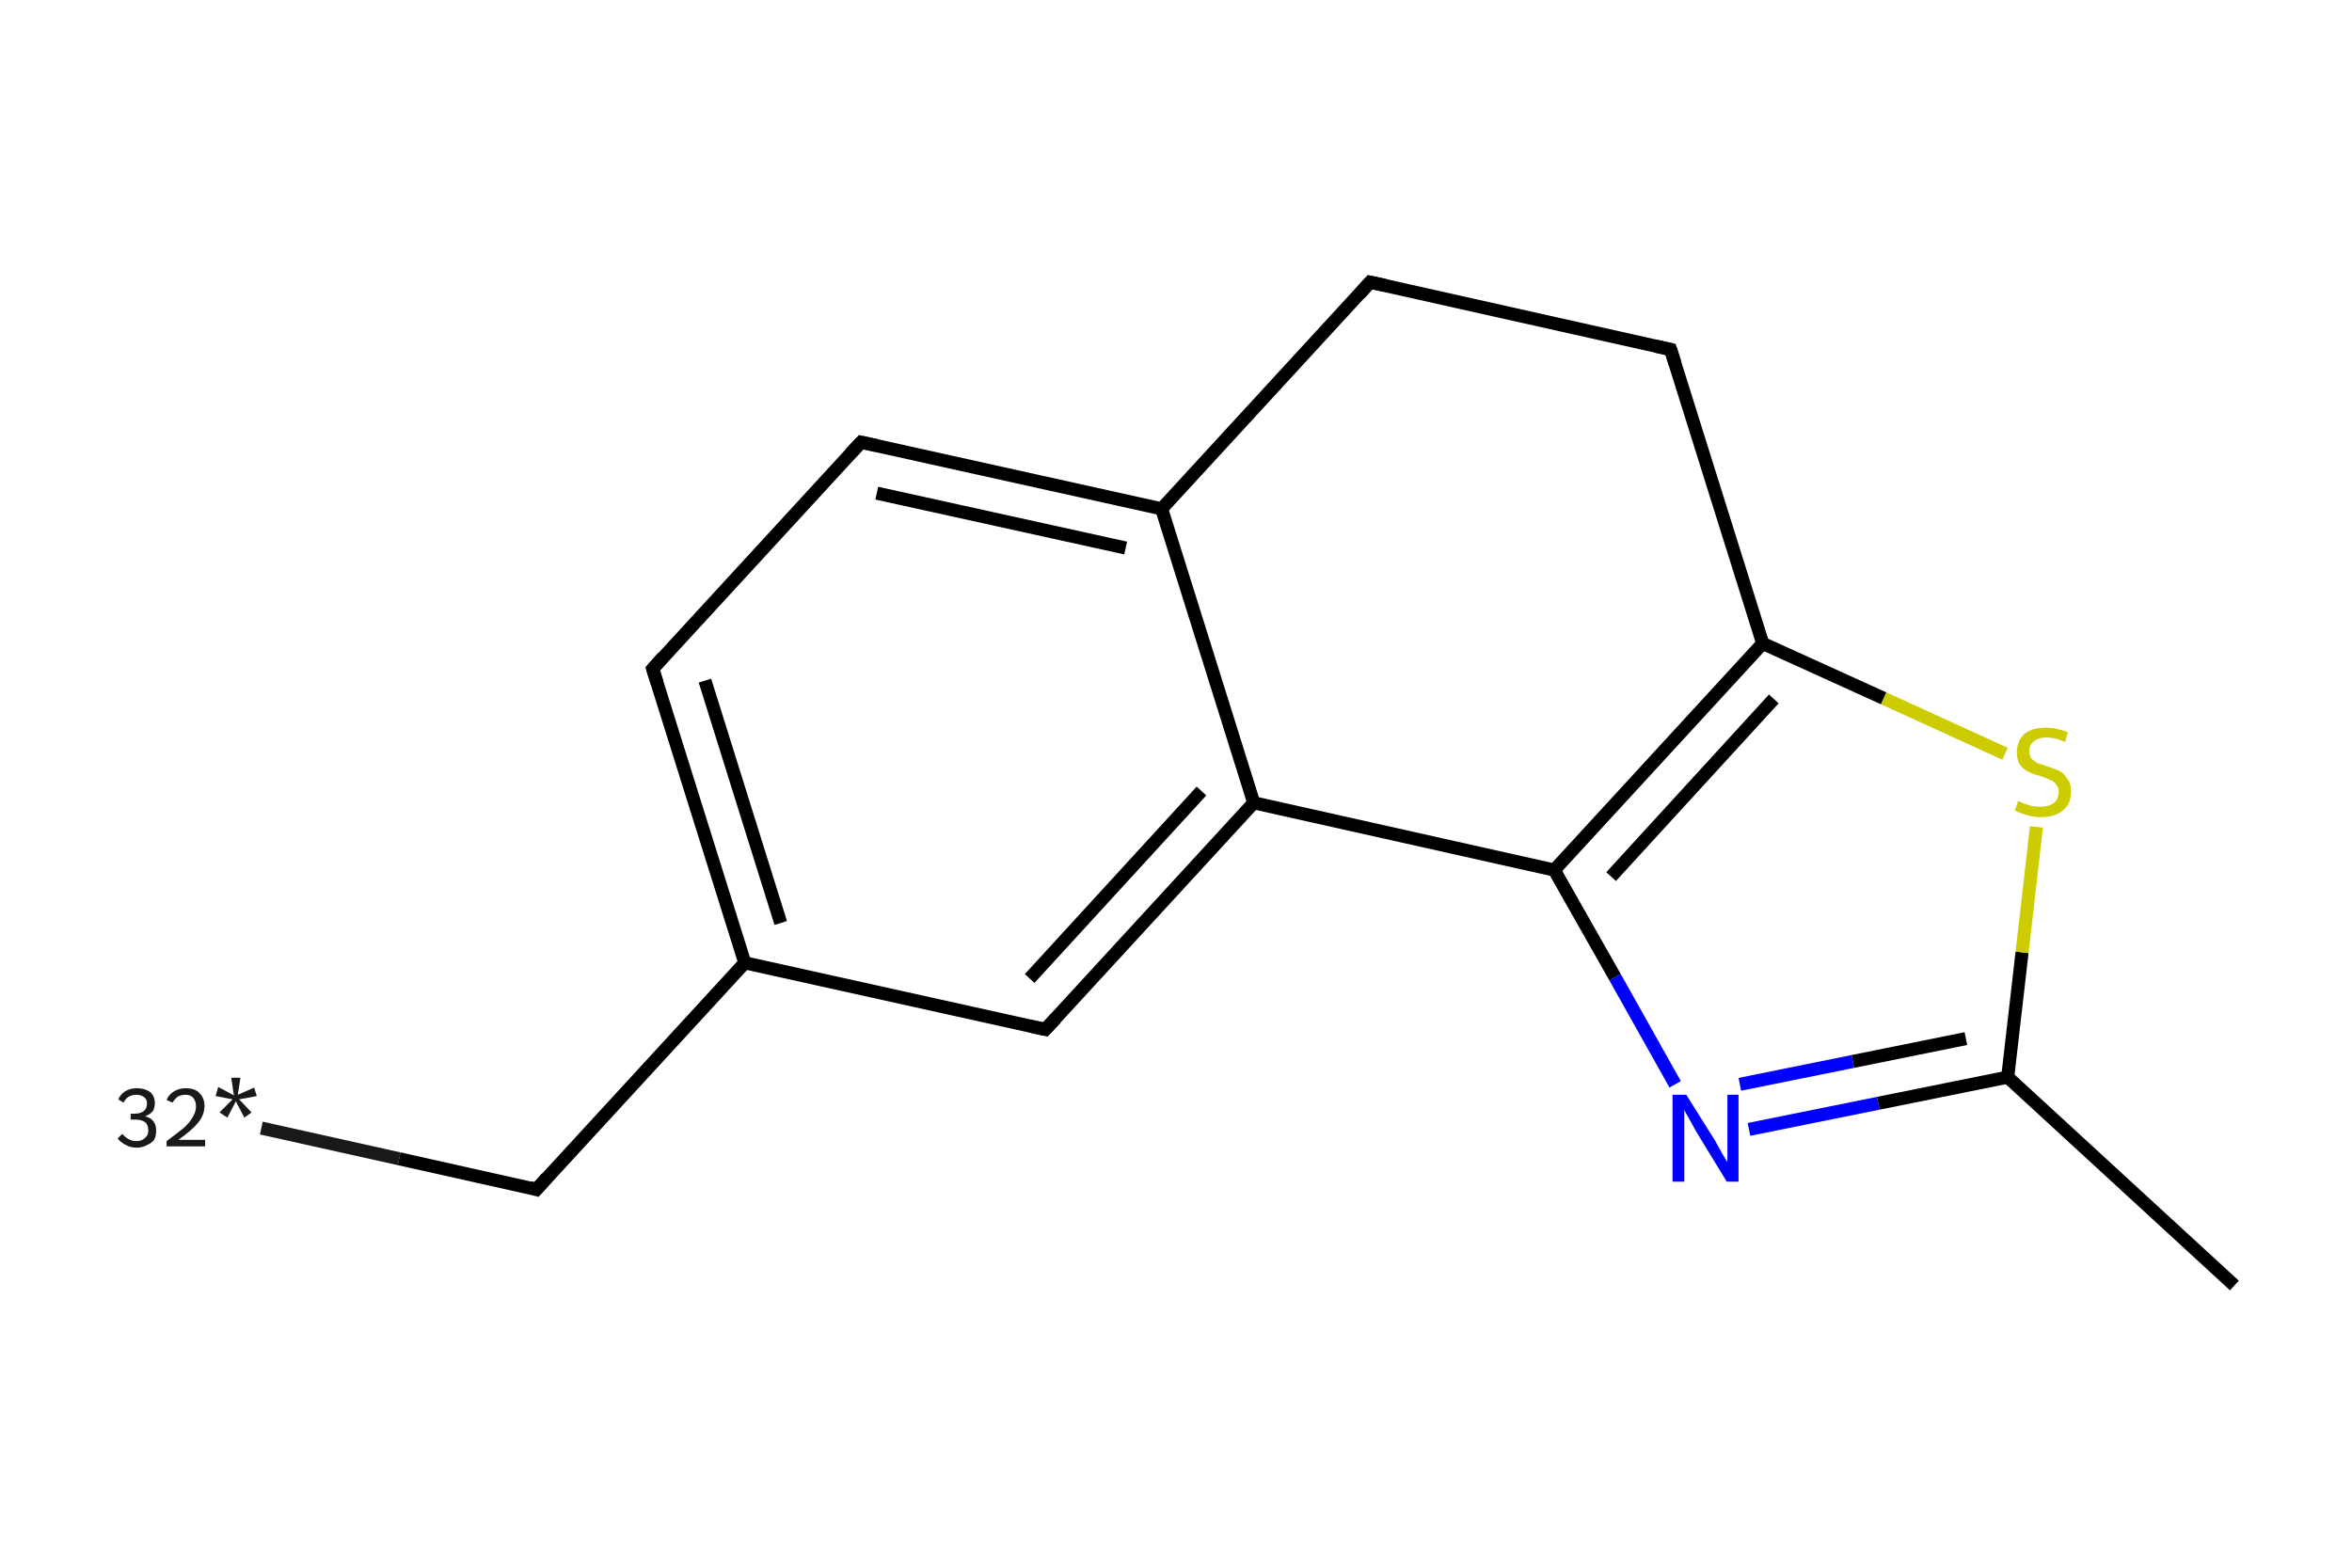 <?xml version='1.0' encoding='iso-8859-1'?>
<svg version='1.1' baseProfile='full'
              xmlns='http://www.w3.org/2000/svg'
                      xmlns:rdkit='http://www.rdkit.org/xml'
                      xmlns:xlink='http://www.w3.org/1999/xlink'
                  xml:space='preserve'
width='360px' height='240px' viewBox='0 0 360 240'>
<!-- END OF HEADER -->
<rect style='opacity:1.0;fill:#FFFFFF;stroke:none' width='360.0' height='240.0' x='0.0' y='0.0'> </rect>
<path class='bond-0 atom-0 atom-1' d='M 40.0,172.7 L 61.1,177.4' style='fill:none;fill-rule:evenodd;stroke:#191919;stroke-width:2.0px;stroke-linecap:butt;stroke-linejoin:miter;stroke-opacity:1' />
<path class='bond-0 atom-0 atom-1' d='M 61.1,177.4 L 82.1,182.1' style='fill:none;fill-rule:evenodd;stroke:#000000;stroke-width:2.0px;stroke-linecap:butt;stroke-linejoin:miter;stroke-opacity:1' />
<path class='bond-1 atom-1 atom-2' d='M 82.1,182.1 L 114.0,147.4' style='fill:none;fill-rule:evenodd;stroke:#000000;stroke-width:2.0px;stroke-linecap:butt;stroke-linejoin:miter;stroke-opacity:1' />
<path class='bond-2 atom-2 atom-3' d='M 114.0,147.4 L 99.9,102.4' style='fill:none;fill-rule:evenodd;stroke:#000000;stroke-width:2.0px;stroke-linecap:butt;stroke-linejoin:miter;stroke-opacity:1' />
<path class='bond-2 atom-2 atom-3' d='M 119.5,141.3 L 107.9,104.2' style='fill:none;fill-rule:evenodd;stroke:#000000;stroke-width:2.0px;stroke-linecap:butt;stroke-linejoin:miter;stroke-opacity:1' />
<path class='bond-3 atom-3 atom-4' d='M 99.9,102.4 L 131.8,67.7' style='fill:none;fill-rule:evenodd;stroke:#000000;stroke-width:2.0px;stroke-linecap:butt;stroke-linejoin:miter;stroke-opacity:1' />
<path class='bond-4 atom-4 atom-5' d='M 131.8,67.7 L 177.8,77.9' style='fill:none;fill-rule:evenodd;stroke:#000000;stroke-width:2.0px;stroke-linecap:butt;stroke-linejoin:miter;stroke-opacity:1' />
<path class='bond-4 atom-4 atom-5' d='M 134.2,75.5 L 172.3,83.9' style='fill:none;fill-rule:evenodd;stroke:#000000;stroke-width:2.0px;stroke-linecap:butt;stroke-linejoin:miter;stroke-opacity:1' />
<path class='bond-5 atom-5 atom-6' d='M 177.8,77.9 L 191.9,122.9' style='fill:none;fill-rule:evenodd;stroke:#000000;stroke-width:2.0px;stroke-linecap:butt;stroke-linejoin:miter;stroke-opacity:1' />
<path class='bond-6 atom-6 atom-7' d='M 191.9,122.9 L 160.0,157.6' style='fill:none;fill-rule:evenodd;stroke:#000000;stroke-width:2.0px;stroke-linecap:butt;stroke-linejoin:miter;stroke-opacity:1' />
<path class='bond-6 atom-6 atom-7' d='M 183.9,121.1 L 157.6,149.8' style='fill:none;fill-rule:evenodd;stroke:#000000;stroke-width:2.0px;stroke-linecap:butt;stroke-linejoin:miter;stroke-opacity:1' />
<path class='bond-7 atom-6 atom-8' d='M 191.9,122.9 L 237.9,133.2' style='fill:none;fill-rule:evenodd;stroke:#000000;stroke-width:2.0px;stroke-linecap:butt;stroke-linejoin:miter;stroke-opacity:1' />
<path class='bond-8 atom-8 atom-9' d='M 237.9,133.2 L 247.2,149.6' style='fill:none;fill-rule:evenodd;stroke:#000000;stroke-width:2.0px;stroke-linecap:butt;stroke-linejoin:miter;stroke-opacity:1' />
<path class='bond-8 atom-8 atom-9' d='M 247.2,149.6 L 256.4,166.0' style='fill:none;fill-rule:evenodd;stroke:#0000FF;stroke-width:2.0px;stroke-linecap:butt;stroke-linejoin:miter;stroke-opacity:1' />
<path class='bond-9 atom-9 atom-10' d='M 267.7,172.9 L 287.5,168.9' style='fill:none;fill-rule:evenodd;stroke:#0000FF;stroke-width:2.0px;stroke-linecap:butt;stroke-linejoin:miter;stroke-opacity:1' />
<path class='bond-9 atom-9 atom-10' d='M 287.5,168.9 L 307.3,164.9' style='fill:none;fill-rule:evenodd;stroke:#000000;stroke-width:2.0px;stroke-linecap:butt;stroke-linejoin:miter;stroke-opacity:1' />
<path class='bond-9 atom-9 atom-10' d='M 266.3,166.0 L 283.6,162.5' style='fill:none;fill-rule:evenodd;stroke:#0000FF;stroke-width:2.0px;stroke-linecap:butt;stroke-linejoin:miter;stroke-opacity:1' />
<path class='bond-9 atom-9 atom-10' d='M 283.6,162.5 L 300.9,159.0' style='fill:none;fill-rule:evenodd;stroke:#000000;stroke-width:2.0px;stroke-linecap:butt;stroke-linejoin:miter;stroke-opacity:1' />
<path class='bond-10 atom-10 atom-11' d='M 307.3,164.9 L 342.0,196.8' style='fill:none;fill-rule:evenodd;stroke:#000000;stroke-width:2.0px;stroke-linecap:butt;stroke-linejoin:miter;stroke-opacity:1' />
<path class='bond-11 atom-10 atom-12' d='M 307.3,164.9 L 309.5,145.8' style='fill:none;fill-rule:evenodd;stroke:#000000;stroke-width:2.0px;stroke-linecap:butt;stroke-linejoin:miter;stroke-opacity:1' />
<path class='bond-11 atom-10 atom-12' d='M 309.5,145.8 L 311.7,126.6' style='fill:none;fill-rule:evenodd;stroke:#CCCC00;stroke-width:2.0px;stroke-linecap:butt;stroke-linejoin:miter;stroke-opacity:1' />
<path class='bond-12 atom-12 atom-13' d='M 306.9,115.4 L 288.3,106.9' style='fill:none;fill-rule:evenodd;stroke:#CCCC00;stroke-width:2.0px;stroke-linecap:butt;stroke-linejoin:miter;stroke-opacity:1' />
<path class='bond-12 atom-12 atom-13' d='M 288.3,106.9 L 269.8,98.5' style='fill:none;fill-rule:evenodd;stroke:#000000;stroke-width:2.0px;stroke-linecap:butt;stroke-linejoin:miter;stroke-opacity:1' />
<path class='bond-13 atom-13 atom-14' d='M 269.8,98.5 L 255.7,53.5' style='fill:none;fill-rule:evenodd;stroke:#000000;stroke-width:2.0px;stroke-linecap:butt;stroke-linejoin:miter;stroke-opacity:1' />
<path class='bond-14 atom-14 atom-15' d='M 255.7,53.5 L 209.7,43.2' style='fill:none;fill-rule:evenodd;stroke:#000000;stroke-width:2.0px;stroke-linecap:butt;stroke-linejoin:miter;stroke-opacity:1' />
<path class='bond-15 atom-7 atom-2' d='M 160.0,157.6 L 114.0,147.4' style='fill:none;fill-rule:evenodd;stroke:#000000;stroke-width:2.0px;stroke-linecap:butt;stroke-linejoin:miter;stroke-opacity:1' />
<path class='bond-16 atom-13 atom-8' d='M 269.8,98.5 L 237.9,133.2' style='fill:none;fill-rule:evenodd;stroke:#000000;stroke-width:2.0px;stroke-linecap:butt;stroke-linejoin:miter;stroke-opacity:1' />
<path class='bond-16 atom-13 atom-8' d='M 271.5,107.0 L 246.6,134.2' style='fill:none;fill-rule:evenodd;stroke:#000000;stroke-width:2.0px;stroke-linecap:butt;stroke-linejoin:miter;stroke-opacity:1' />
<path class='bond-17 atom-15 atom-5' d='M 209.7,43.2 L 177.8,77.9' style='fill:none;fill-rule:evenodd;stroke:#000000;stroke-width:2.0px;stroke-linecap:butt;stroke-linejoin:miter;stroke-opacity:1' />
<path d='M 81.1,181.8 L 82.1,182.1 L 83.7,180.3' style='fill:none;stroke:#000000;stroke-width:2.0px;stroke-linecap:butt;stroke-linejoin:miter;stroke-opacity:1;' />
<path d='M 100.6,104.6 L 99.9,102.4 L 101.5,100.6' style='fill:none;stroke:#000000;stroke-width:2.0px;stroke-linecap:butt;stroke-linejoin:miter;stroke-opacity:1;' />
<path d='M 130.2,69.4 L 131.8,67.7 L 134.1,68.2' style='fill:none;stroke:#000000;stroke-width:2.0px;stroke-linecap:butt;stroke-linejoin:miter;stroke-opacity:1;' />
<path d='M 161.6,155.9 L 160.0,157.6 L 157.7,157.1' style='fill:none;stroke:#000000;stroke-width:2.0px;stroke-linecap:butt;stroke-linejoin:miter;stroke-opacity:1;' />
<path d='M 256.4,55.7 L 255.7,53.5 L 253.4,53.0' style='fill:none;stroke:#000000;stroke-width:2.0px;stroke-linecap:butt;stroke-linejoin:miter;stroke-opacity:1;' />
<path d='M 212.0,43.7 L 209.7,43.2 L 208.1,45.0' style='fill:none;stroke:#000000;stroke-width:2.0px;stroke-linecap:butt;stroke-linejoin:miter;stroke-opacity:1;' />
<path class='atom-0' d='M 22.2 170.9
Q 23.1 171.1, 23.5 171.7
Q 23.9 172.2, 23.9 173.1
Q 23.9 173.9, 23.6 174.5
Q 23.2 175.0, 22.5 175.3
Q 21.8 175.7, 20.9 175.7
Q 20.0 175.7, 19.3 175.3
Q 18.6 175.0, 18.0 174.3
L 18.7 173.6
Q 19.3 174.2, 19.7 174.4
Q 20.2 174.7, 20.9 174.7
Q 21.7 174.7, 22.2 174.2
Q 22.7 173.8, 22.7 173.1
Q 22.7 172.2, 22.2 171.8
Q 21.7 171.4, 20.6 171.4
L 20.0 171.4
L 20.0 170.5
L 20.5 170.5
Q 21.5 170.5, 22.0 170.1
Q 22.5 169.7, 22.5 168.9
Q 22.5 168.3, 22.1 168.0
Q 21.6 167.6, 20.9 167.6
Q 20.2 167.6, 19.7 167.9
Q 19.3 168.1, 18.9 168.8
L 18.1 168.3
Q 18.4 167.6, 19.1 167.1
Q 19.9 166.6, 20.9 166.6
Q 22.2 166.6, 23.0 167.2
Q 23.7 167.8, 23.7 168.9
Q 23.7 169.6, 23.4 170.1
Q 23.0 170.6, 22.2 170.9
' fill='#191919'/>
<path class='atom-0' d='M 25.5 168.4
Q 25.8 167.6, 26.6 167.1
Q 27.4 166.6, 28.4 166.6
Q 29.8 166.6, 30.5 167.3
Q 31.3 168.1, 31.3 169.3
Q 31.3 170.7, 30.3 171.9
Q 29.3 173.1, 27.3 174.5
L 31.4 174.5
L 31.4 175.5
L 25.5 175.5
L 25.5 174.7
Q 27.1 173.5, 28.1 172.7
Q 29.1 171.8, 29.5 171.0
Q 30.0 170.2, 30.0 169.4
Q 30.0 168.6, 29.6 168.1
Q 29.2 167.6, 28.4 167.6
Q 27.7 167.6, 27.2 167.9
Q 26.8 168.2, 26.4 168.8
L 25.5 168.4
' fill='#191919'/>
<path class='atom-0' d='M 33.6 170.3
L 35.6 168.3
L 33.0 167.8
L 33.4 166.4
L 35.8 167.7
L 35.4 165.0
L 36.8 165.0
L 36.4 167.6
L 38.9 166.5
L 39.3 167.8
L 36.6 168.3
L 38.5 170.3
L 37.4 171.1
L 36.1 168.6
L 34.8 171.1
L 33.6 170.3
' fill='#191919'/>
<path class='atom-9' d='M 258.1 167.6
L 262.5 174.6
Q 262.9 175.3, 263.6 176.6
Q 264.3 177.8, 264.4 177.9
L 264.4 167.6
L 266.1 167.6
L 266.1 180.9
L 264.3 180.9
L 259.6 173.2
Q 259.1 172.3, 258.5 171.2
Q 257.9 170.2, 257.8 169.9
L 257.8 180.9
L 256.0 180.9
L 256.0 167.6
L 258.1 167.6
' fill='#0000FF'/>
<path class='atom-12' d='M 308.9 122.6
Q 309.1 122.7, 309.7 123.0
Q 310.3 123.2, 311.0 123.4
Q 311.7 123.5, 312.4 123.5
Q 313.6 123.5, 314.4 122.9
Q 315.1 122.3, 315.1 121.2
Q 315.1 120.5, 314.7 120.1
Q 314.4 119.6, 313.8 119.4
Q 313.2 119.1, 312.3 118.8
Q 311.1 118.5, 310.4 118.1
Q 309.7 117.8, 309.2 117.1
Q 308.7 116.4, 308.7 115.2
Q 308.7 113.5, 309.8 112.4
Q 311.0 111.4, 313.2 111.4
Q 314.8 111.4, 316.5 112.1
L 316.1 113.6
Q 314.5 112.9, 313.3 112.9
Q 312.0 112.9, 311.3 113.5
Q 310.6 114.0, 310.6 114.9
Q 310.6 115.6, 310.9 116.1
Q 311.3 116.5, 311.8 116.8
Q 312.4 117.0, 313.3 117.3
Q 314.5 117.7, 315.2 118.0
Q 315.9 118.4, 316.4 119.2
Q 317.0 119.9, 317.0 121.2
Q 317.0 123.1, 315.7 124.1
Q 314.5 125.1, 312.4 125.1
Q 311.3 125.1, 310.3 124.8
Q 309.5 124.6, 308.4 124.1
L 308.9 122.6
' fill='#CCCC00'/>
</svg>

